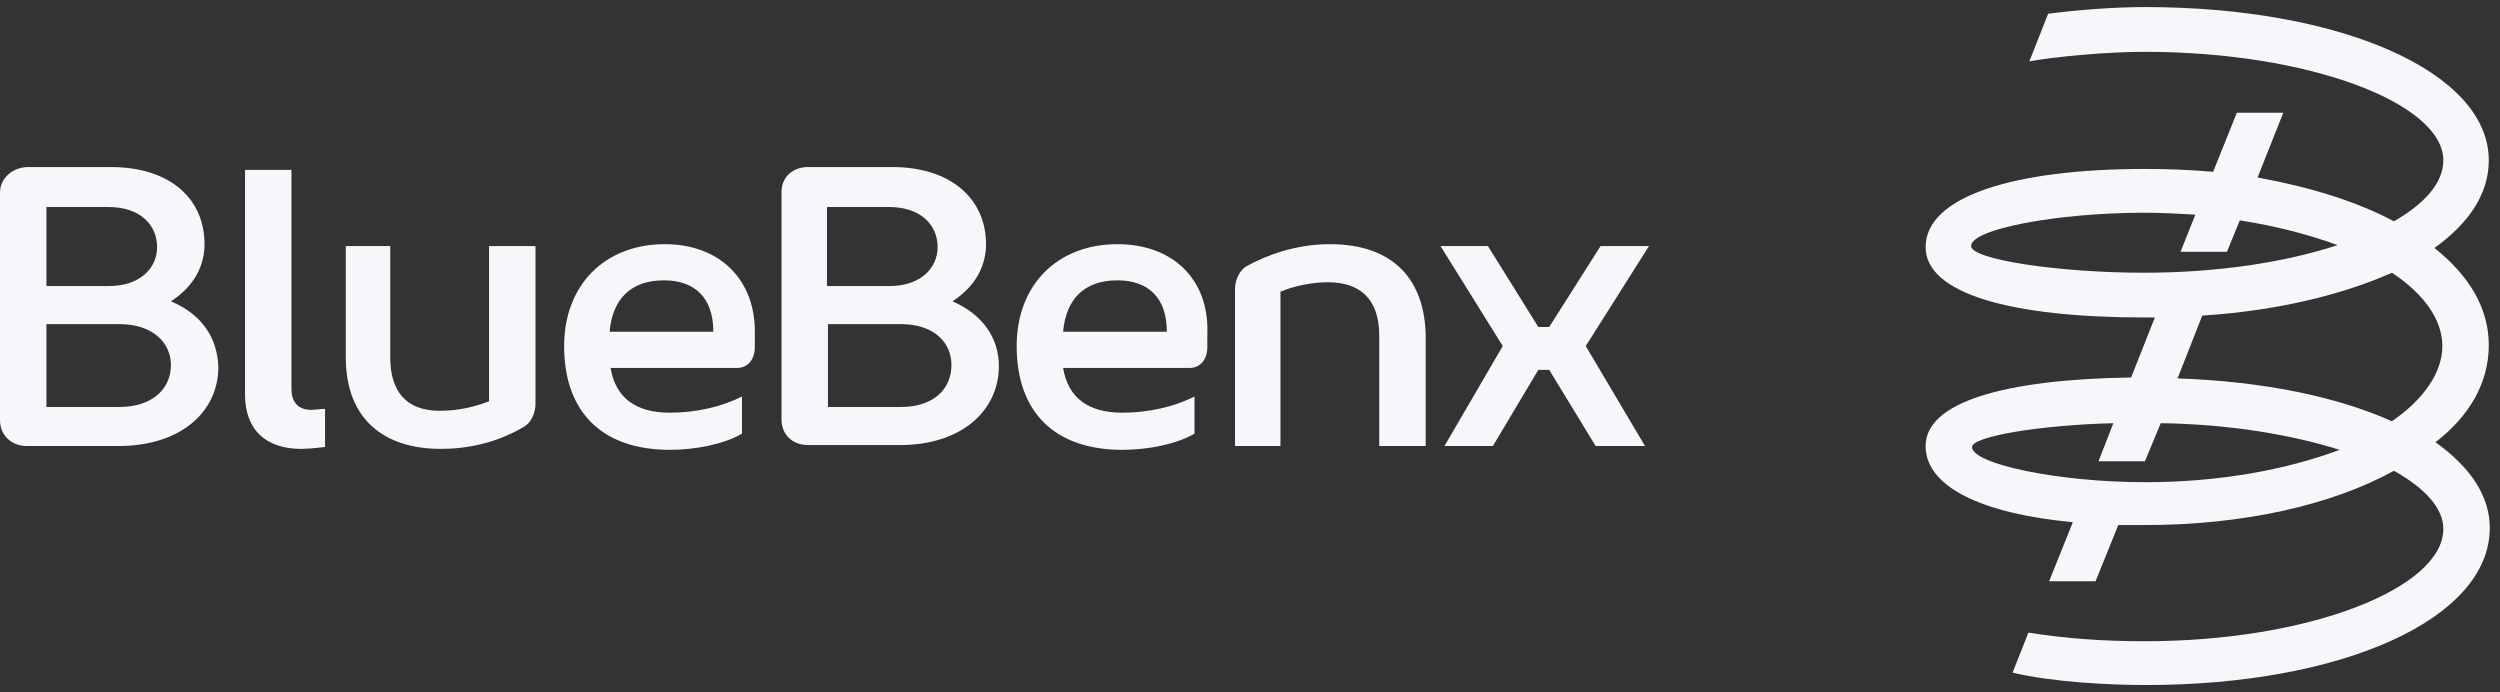 <svg width="177" height="49" viewBox="0 0 177 49" fill="none" xmlns="http://www.w3.org/2000/svg">
<rect x="0" y="0" width="177" height="49" fill="#333333" stroke="none"/>
<path d="M176.206 24.433C176.206 21.803 174.807 19.511 172.359 17.556C174.807 15.803 176.206 13.713 176.206 11.354C176.206 5.084 165.713 0.5 151.863 0.5C149.695 0.5 147.106 0.702 145.008 0.972L143.679 4.343C145.567 4.006 149.135 3.669 151.863 3.669C163.475 3.669 172.988 7.309 172.988 11.354C172.988 12.905 171.729 14.388 169.491 15.668C166.833 14.253 163.545 13.242 159.837 12.567L161.656 7.983H158.368L156.69 12.163C155.151 12.028 153.472 11.961 151.863 11.961C142.56 11.961 136.334 13.916 136.334 17.489C136.334 20.792 142.35 22.477 151.863 22.477C152.143 22.477 152.353 22.477 152.563 22.477L150.884 26.725C141.86 26.86 136.334 28.477 136.334 31.579C136.334 34.477 140.321 36.365 146.757 36.972L145.078 41.152H148.366L149.974 37.174C150.604 37.174 151.234 37.174 151.863 37.174C158.858 37.174 165.084 35.758 169.491 33.331C171.659 34.545 172.988 35.961 172.988 37.444C172.988 41.624 163.545 45.399 151.863 45.399C148.715 45.399 146.267 45.197 143.609 44.792L142.49 47.624C145.358 48.298 149.345 48.5 151.933 48.5C165.783 48.5 176.276 43.848 176.276 37.376C176.276 35.084 174.877 33.062 172.429 31.309C174.807 29.489 176.206 27.129 176.206 24.433ZM139.552 17.421C139.552 16.208 145.707 15.062 151.793 15.062C153.052 15.062 154.241 15.129 155.431 15.197L154.381 17.826H157.669L158.578 15.601C161.167 16.006 163.475 16.612 165.503 17.354C161.796 18.567 157.039 19.309 151.793 19.309C145.707 19.309 139.552 18.365 139.552 17.421ZM151.863 34.14C145.777 34.14 139.622 32.86 139.622 31.646C139.622 30.904 144.378 30.096 149.625 29.961L148.575 32.657H151.863L152.982 29.961C157.809 30.028 162.216 30.77 165.643 31.848C161.866 33.264 157.109 34.14 151.863 34.14ZM169.351 29.826C165.434 28.073 160.187 26.994 154.171 26.792L155.92 22.343C161.236 22.006 165.853 20.86 169.351 19.309C171.589 20.792 172.918 22.612 172.918 24.5C172.918 26.388 171.589 28.275 169.351 29.826Z" fill="#F5F7FA"/>
<path d="M12.101 21.331C13.78 20.253 14.48 18.77 14.48 17.286C14.48 14.118 12.101 11.826 7.834 11.826H1.889C0.839 11.893 0 12.635 0 13.646V29.758C0 30.837 0.839 31.578 1.889 31.578H8.394C12.801 31.578 15.459 29.151 15.459 25.983C15.389 23.96 14.34 22.275 12.101 21.331ZM3.288 14.657H7.695C9.933 14.657 11.122 15.938 11.122 17.489C11.122 18.972 9.933 20.253 7.695 20.253H3.288V14.657ZM8.464 28.814H3.288V22.949H8.464C10.772 22.949 12.101 24.23 12.101 25.848C12.101 27.534 10.772 28.814 8.464 28.814Z" fill="#F5F7FA"/>
<path d="M34.625 28.41C33.576 28.815 32.457 29.084 31.128 29.084C28.61 29.084 27.63 27.534 27.63 25.309V17.421H24.482V25.309C24.482 29.691 27.21 31.781 31.198 31.781C33.086 31.781 35.115 31.376 37.074 30.23C37.563 29.961 37.913 29.287 37.913 28.612V17.421H34.625V28.41Z" fill="#F5F7FA"/>
<path d="M20.635 27.534V12.028H17.348V27.938C17.348 30.433 18.817 31.781 21.335 31.781C21.964 31.781 23.014 31.646 23.014 31.646V28.95C22.664 28.95 22.314 29.017 22.034 29.017C21.055 29.017 20.635 28.41 20.635 27.534Z" fill="#F5F7FA"/>
<path d="M47.076 17.287C42.809 17.287 39.941 20.186 39.941 24.5C39.941 29.219 42.669 31.848 47.426 31.848C49.245 31.848 51.273 31.444 52.532 30.702V28.073C51.064 28.815 49.245 29.219 47.426 29.219C44.978 29.219 43.579 28.141 43.229 26.051H52.183C52.952 26.051 53.442 25.444 53.442 24.567V23.624C53.512 19.781 50.924 17.287 47.076 17.287ZM43.159 23.489C43.369 21.129 44.698 19.848 47.006 19.848C49.175 19.848 50.504 21.062 50.504 23.489H43.159Z" fill="#F5F7FA"/>
<path d="M94.154 17.287C91.706 17.287 89.607 18.096 88.278 18.837C87.788 19.107 87.439 19.781 87.439 20.455V31.579H90.656V20.657C91.566 20.253 92.895 19.983 94.014 19.983C96.182 19.983 97.651 21.062 97.651 23.759V31.579H100.939V23.759C100.869 19.848 98.701 17.287 94.154 17.287Z" fill="#F5F7FA"/>
<path d="M113.32 17.421L109.683 23.152H108.913L105.346 17.421H101.988L106.395 24.5L102.268 31.579H105.696L108.913 26.185H109.683L112.971 31.579H116.468L112.271 24.5L116.748 17.421H113.32Z" fill="#F5F7FA"/>
<path d="M67.433 21.331C69.111 20.253 69.811 18.77 69.811 17.286C69.811 14.118 67.363 11.826 63.166 11.826H57.22C56.1 11.826 55.331 12.567 55.331 13.579V29.691C55.331 30.77 56.1 31.511 57.22 31.511H63.725C68.062 31.511 70.72 29.084 70.72 25.916C70.72 23.96 69.601 22.275 67.433 21.331ZM58.619 14.657H62.956C65.194 14.657 66.383 15.938 66.383 17.489C66.383 18.972 65.194 20.253 62.956 20.253H58.549V14.657H58.619ZM63.795 28.814H58.619V22.949H63.795C66.103 22.949 67.363 24.23 67.363 25.848C67.363 27.534 66.103 28.814 63.795 28.814Z" fill="#F5F7FA"/>
<path d="M79.115 17.287C74.847 17.287 71.98 20.186 71.98 24.5C71.98 29.219 74.708 31.848 79.464 31.848C81.283 31.848 83.311 31.444 84.571 30.702V28.073C83.102 28.815 81.283 29.219 79.464 29.219C77.016 29.219 75.617 28.141 75.267 26.051H84.221C84.99 26.051 85.48 25.444 85.48 24.567V23.624C85.62 19.781 83.032 17.287 79.115 17.287ZM75.267 23.489C75.477 21.129 76.806 19.848 79.115 19.848C81.283 19.848 82.612 21.062 82.612 23.489H75.267Z" fill="#F5F7FA"/>
</svg>
